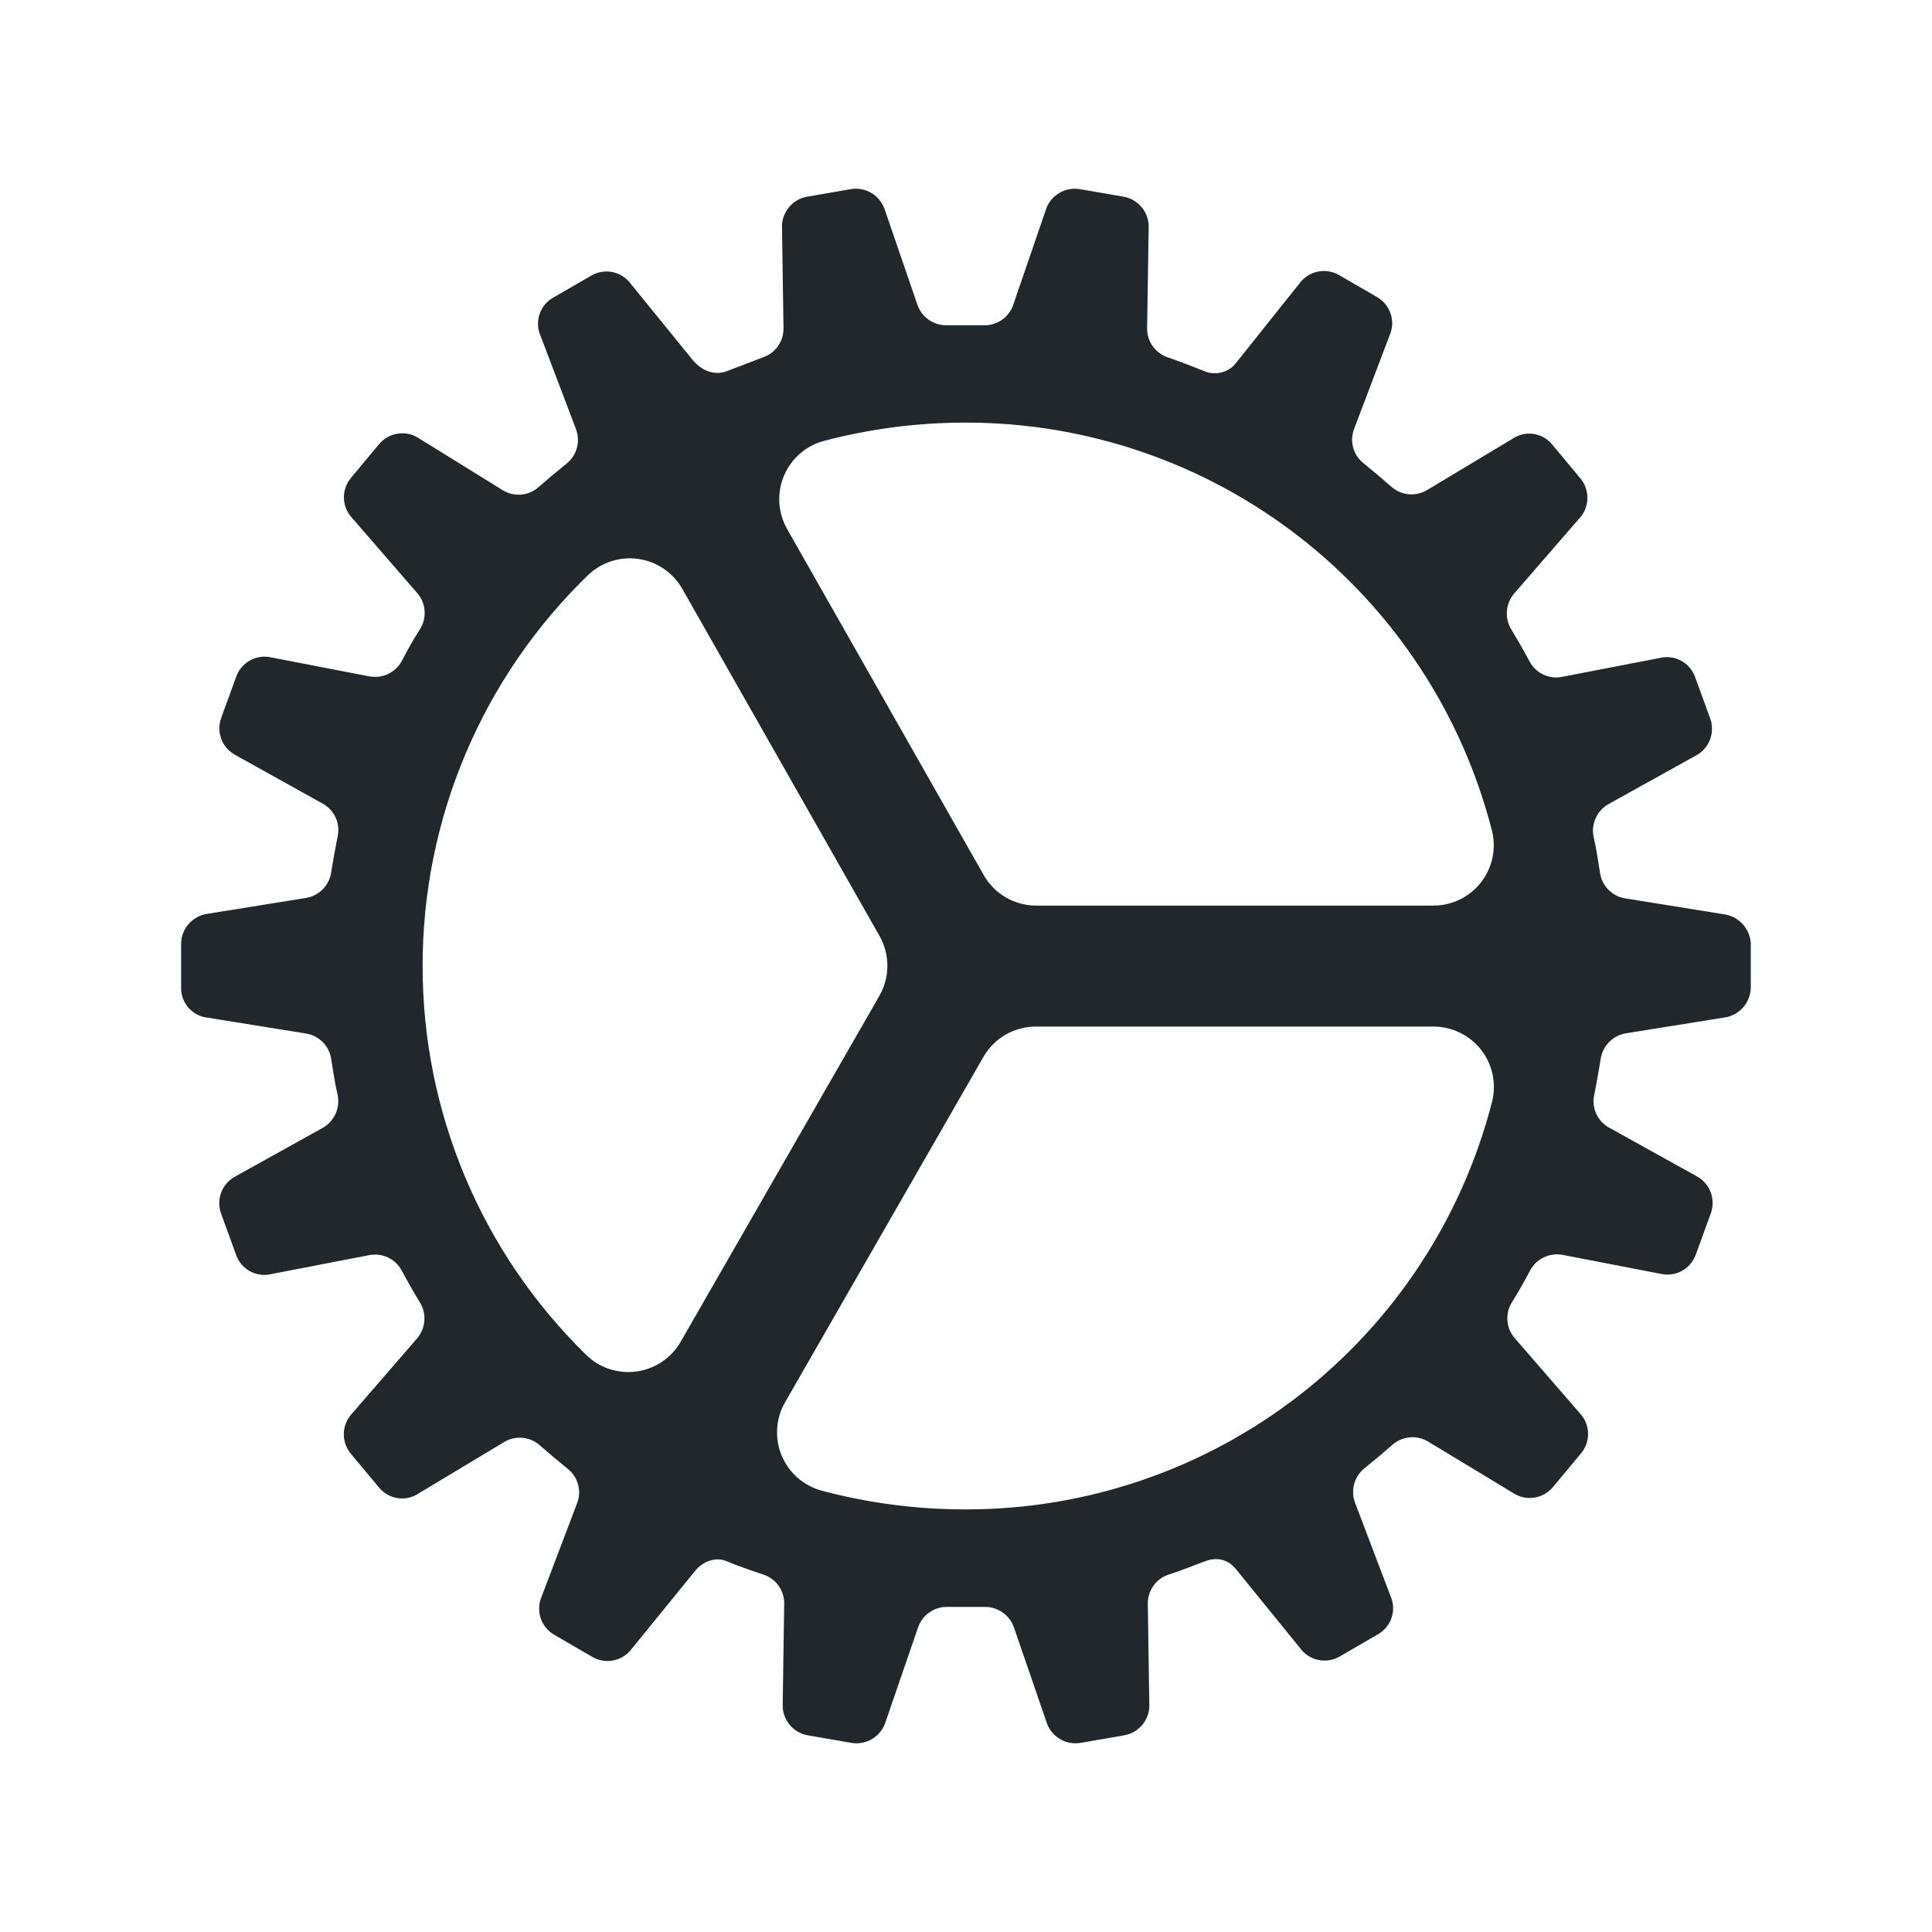 <svg width="39" height="39" viewBox="0 0 39 39" fill="none" xmlns="http://www.w3.org/2000/svg">
<path d="M34.788 18.454L32.801 18.134C32.673 18.113 32.555 18.051 32.464 17.957C32.374 17.864 32.316 17.744 32.298 17.615C32.26 17.371 32.222 17.127 32.169 16.89C32.143 16.764 32.158 16.632 32.211 16.514C32.265 16.396 32.354 16.298 32.466 16.234L34.225 15.257C34.358 15.189 34.462 15.075 34.516 14.936C34.571 14.797 34.573 14.642 34.522 14.502L34.217 13.664C34.166 13.523 34.065 13.406 33.932 13.336C33.8 13.265 33.647 13.246 33.501 13.283L31.529 13.664C31.401 13.689 31.268 13.672 31.15 13.615C31.032 13.559 30.936 13.466 30.875 13.351C30.761 13.137 30.639 12.924 30.509 12.71C30.441 12.599 30.409 12.469 30.419 12.339C30.428 12.209 30.479 12.085 30.562 11.985L31.879 10.466C31.982 10.357 32.04 10.215 32.044 10.066C32.049 9.917 31.998 9.771 31.902 9.657L31.332 8.972C31.237 8.856 31.102 8.781 30.954 8.759C30.806 8.738 30.656 8.773 30.532 8.857L28.804 9.895C28.692 9.961 28.563 9.989 28.435 9.977C28.306 9.965 28.185 9.912 28.088 9.826C27.906 9.666 27.715 9.506 27.525 9.352C27.423 9.272 27.35 9.161 27.316 9.037C27.282 8.912 27.288 8.779 27.334 8.659L28.05 6.773C28.111 6.637 28.12 6.482 28.074 6.34C28.028 6.197 27.932 6.076 27.803 6L27.026 5.55C26.896 5.476 26.744 5.453 26.598 5.484C26.452 5.515 26.323 5.598 26.234 5.718L24.967 7.306C24.896 7.406 24.794 7.479 24.676 7.513C24.559 7.548 24.433 7.542 24.319 7.496C24.319 7.496 23.893 7.321 23.573 7.214C23.45 7.173 23.344 7.094 23.269 6.988C23.194 6.883 23.154 6.756 23.156 6.627L23.187 4.612C23.196 4.462 23.149 4.314 23.057 4.196C22.964 4.078 22.832 3.998 22.684 3.971L21.801 3.819C21.653 3.793 21.501 3.822 21.374 3.901C21.246 3.98 21.151 4.102 21.108 4.246L20.453 6.154C20.411 6.277 20.331 6.383 20.224 6.457C20.117 6.532 19.989 6.57 19.86 6.566H19.113C18.983 6.569 18.856 6.53 18.749 6.456C18.643 6.382 18.562 6.277 18.52 6.154L17.865 4.246C17.821 4.102 17.727 3.98 17.599 3.901C17.471 3.822 17.319 3.793 17.171 3.819L16.289 3.971C16.141 3.998 16.008 4.078 15.916 4.196C15.823 4.314 15.777 4.462 15.786 4.612L15.816 6.627C15.818 6.757 15.779 6.884 15.703 6.989C15.628 7.095 15.521 7.174 15.398 7.214C15.223 7.283 14.842 7.428 14.659 7.497C14.446 7.573 14.195 7.512 13.989 7.275L12.731 5.726C12.642 5.606 12.513 5.524 12.367 5.493C12.221 5.463 12.069 5.487 11.94 5.561L11.163 6.011C11.034 6.085 10.936 6.205 10.89 6.347C10.844 6.489 10.851 6.643 10.912 6.779L11.628 8.665C11.673 8.786 11.679 8.918 11.645 9.042C11.611 9.167 11.538 9.278 11.437 9.359C11.247 9.511 11.056 9.672 10.873 9.832C10.777 9.918 10.656 9.971 10.527 9.983C10.399 9.996 10.269 9.967 10.158 9.901L8.455 8.847C8.331 8.765 8.181 8.731 8.033 8.753C7.886 8.774 7.752 8.848 7.655 8.962L7.085 9.647C6.989 9.762 6.938 9.907 6.942 10.056C6.947 10.205 7.005 10.348 7.108 10.456L8.425 11.975C8.51 12.074 8.562 12.198 8.571 12.329C8.581 12.459 8.548 12.59 8.478 12.7C8.348 12.903 8.227 13.117 8.112 13.341C8.05 13.455 7.953 13.547 7.836 13.604C7.718 13.66 7.586 13.677 7.458 13.654L5.486 13.273C5.341 13.238 5.187 13.257 5.055 13.327C4.923 13.397 4.822 13.514 4.77 13.654L4.465 14.492C4.414 14.632 4.416 14.787 4.471 14.926C4.525 15.065 4.629 15.179 4.762 15.247L6.519 16.225C6.632 16.288 6.722 16.386 6.776 16.504C6.829 16.622 6.843 16.755 6.816 16.881C6.77 17.125 6.724 17.362 6.686 17.606C6.668 17.734 6.61 17.854 6.519 17.947C6.429 18.04 6.311 18.103 6.184 18.125L4.197 18.445C4.049 18.463 3.913 18.535 3.814 18.645C3.714 18.756 3.658 18.899 3.656 19.048V19.941C3.654 20.091 3.709 20.236 3.809 20.348C3.909 20.46 4.048 20.53 4.197 20.544L6.184 20.864C6.312 20.886 6.43 20.948 6.52 21.041C6.611 21.135 6.669 21.255 6.686 21.384C6.724 21.628 6.763 21.872 6.816 22.108C6.842 22.235 6.827 22.367 6.773 22.485C6.72 22.602 6.631 22.701 6.519 22.765L4.76 23.743C4.627 23.811 4.523 23.925 4.468 24.064C4.414 24.204 4.412 24.358 4.463 24.498L4.768 25.336C4.819 25.477 4.92 25.594 5.052 25.665C5.185 25.735 5.338 25.754 5.484 25.717L7.456 25.336C7.584 25.312 7.717 25.329 7.835 25.385C7.952 25.441 8.049 25.534 8.11 25.649C8.224 25.863 8.346 26.076 8.476 26.29C8.544 26.401 8.576 26.531 8.566 26.661C8.556 26.791 8.506 26.915 8.422 27.015L7.105 28.536C7.003 28.644 6.944 28.787 6.94 28.936C6.936 29.085 6.987 29.23 7.082 29.345L7.653 30.03C7.748 30.145 7.883 30.221 8.031 30.242C8.179 30.264 8.329 30.229 8.453 30.145L10.181 29.107C10.292 29.041 10.421 29.012 10.55 29.024C10.678 29.037 10.8 29.09 10.896 29.175C11.079 29.336 11.27 29.496 11.46 29.649C11.561 29.73 11.634 29.84 11.669 29.965C11.703 30.09 11.697 30.222 11.65 30.343L10.934 32.228C10.874 32.365 10.867 32.52 10.913 32.662C10.96 32.804 11.057 32.924 11.186 32.999L11.963 33.45C12.092 33.523 12.245 33.547 12.39 33.516C12.536 33.485 12.666 33.401 12.754 33.281L14.033 31.709C14.193 31.511 14.452 31.427 14.658 31.511C14.917 31.617 15.092 31.678 15.412 31.786C15.535 31.826 15.642 31.905 15.717 32.011C15.792 32.117 15.832 32.243 15.83 32.373L15.8 34.388C15.791 34.538 15.837 34.686 15.929 34.804C16.022 34.922 16.155 35.002 16.302 35.029L17.185 35.182C17.333 35.207 17.485 35.178 17.613 35.099C17.74 35.02 17.835 34.898 17.878 34.754L18.533 32.85C18.575 32.727 18.656 32.621 18.762 32.547C18.869 32.472 18.997 32.434 19.127 32.438H19.873C20.003 32.435 20.13 32.474 20.237 32.548C20.343 32.622 20.424 32.727 20.467 32.85L21.122 34.754C21.165 34.898 21.26 35.02 21.387 35.099C21.515 35.178 21.667 35.207 21.815 35.182L22.698 35.029C22.845 35.002 22.978 34.922 23.071 34.804C23.163 34.686 23.209 34.538 23.2 34.388L23.17 32.373C23.168 32.243 23.208 32.117 23.283 32.011C23.358 31.905 23.465 31.826 23.588 31.786C23.908 31.678 24.121 31.595 24.319 31.518C24.517 31.442 24.761 31.442 24.952 31.678L26.247 33.273C26.335 33.394 26.466 33.477 26.612 33.508C26.759 33.539 26.911 33.514 27.041 33.44L27.818 32.989C27.948 32.915 28.046 32.795 28.092 32.652C28.139 32.51 28.131 32.355 28.069 32.218L27.353 30.333C27.308 30.212 27.302 30.08 27.336 29.955C27.37 29.831 27.443 29.72 27.544 29.639C27.734 29.486 27.925 29.326 28.107 29.166C28.204 29.08 28.325 29.027 28.454 29.015C28.582 29.002 28.712 29.031 28.823 29.097L30.545 30.138C30.669 30.22 30.819 30.254 30.967 30.232C31.114 30.211 31.248 30.137 31.345 30.023L31.915 29.338C32.011 29.223 32.062 29.078 32.057 28.929C32.053 28.78 31.994 28.637 31.892 28.529L30.575 27.01C30.49 26.911 30.438 26.787 30.429 26.656C30.419 26.526 30.452 26.395 30.522 26.285C30.651 26.079 30.773 25.866 30.888 25.644C30.95 25.53 31.047 25.438 31.164 25.381C31.282 25.325 31.414 25.308 31.542 25.331L33.514 25.712C33.659 25.747 33.813 25.728 33.945 25.658C34.077 25.588 34.178 25.471 34.23 25.331L34.535 24.493C34.586 24.353 34.584 24.198 34.529 24.059C34.474 23.92 34.371 23.806 34.238 23.738L32.479 22.761C32.365 22.698 32.275 22.6 32.222 22.482C32.168 22.364 32.154 22.231 32.182 22.104C32.227 21.861 32.273 21.624 32.311 21.38C32.33 21.252 32.388 21.132 32.478 21.039C32.569 20.945 32.686 20.883 32.814 20.86L34.801 20.541C34.949 20.522 35.085 20.451 35.184 20.34C35.283 20.229 35.339 20.086 35.342 19.937V19.043C35.333 18.895 35.273 18.756 35.172 18.648C35.071 18.54 34.934 18.472 34.788 18.454V18.454ZM19.5 8.531C21.933 8.53 24.297 9.339 26.219 10.83C28.142 12.322 29.513 14.41 30.117 16.767C30.162 16.947 30.165 17.134 30.127 17.316C30.088 17.497 30.009 17.667 29.895 17.813C29.781 17.959 29.635 18.077 29.468 18.158C29.302 18.239 29.119 18.281 28.934 18.281H20.918C20.702 18.281 20.491 18.224 20.305 18.116C20.119 18.008 19.964 17.852 19.858 17.665L15.889 10.679C15.797 10.517 15.743 10.335 15.732 10.149C15.721 9.962 15.753 9.776 15.825 9.604C15.898 9.431 16.009 9.278 16.15 9.156C16.291 9.033 16.459 8.945 16.64 8.898C17.573 8.653 18.535 8.53 19.5 8.531V8.531ZM8.531 19.5C8.53 18.031 8.823 16.577 9.395 15.224C9.966 13.871 10.803 12.647 11.856 11.623C11.989 11.492 12.151 11.392 12.328 11.333C12.506 11.274 12.695 11.256 12.88 11.282C13.065 11.307 13.242 11.375 13.397 11.48C13.552 11.585 13.681 11.725 13.773 11.887L17.753 18.891C17.858 19.075 17.913 19.283 17.913 19.495C17.913 19.707 17.858 19.916 17.753 20.1L13.741 27.084C13.648 27.247 13.518 27.386 13.363 27.49C13.207 27.594 13.03 27.661 12.845 27.686C12.659 27.711 12.471 27.692 12.293 27.633C12.116 27.573 11.955 27.473 11.823 27.34C10.78 26.319 9.951 25.099 9.386 23.752C8.821 22.406 8.53 20.96 8.531 19.5V19.5ZM19.5 30.469C18.518 30.471 17.54 30.345 16.591 30.092C16.41 30.044 16.243 29.955 16.102 29.832C15.961 29.709 15.851 29.555 15.779 29.382C15.707 29.21 15.676 29.023 15.688 28.836C15.7 28.65 15.754 28.468 15.848 28.306L19.853 21.333C19.96 21.147 20.114 20.993 20.299 20.886C20.485 20.779 20.696 20.723 20.91 20.723H28.938C29.123 20.723 29.306 20.766 29.472 20.847C29.639 20.928 29.784 21.046 29.898 21.192C30.012 21.338 30.091 21.508 30.13 21.689C30.168 21.87 30.165 22.058 30.12 22.238C29.515 24.594 28.143 26.682 26.22 28.172C24.297 29.663 21.933 30.471 19.5 30.469V30.469Z" fill="#21272A"/>
</svg>

